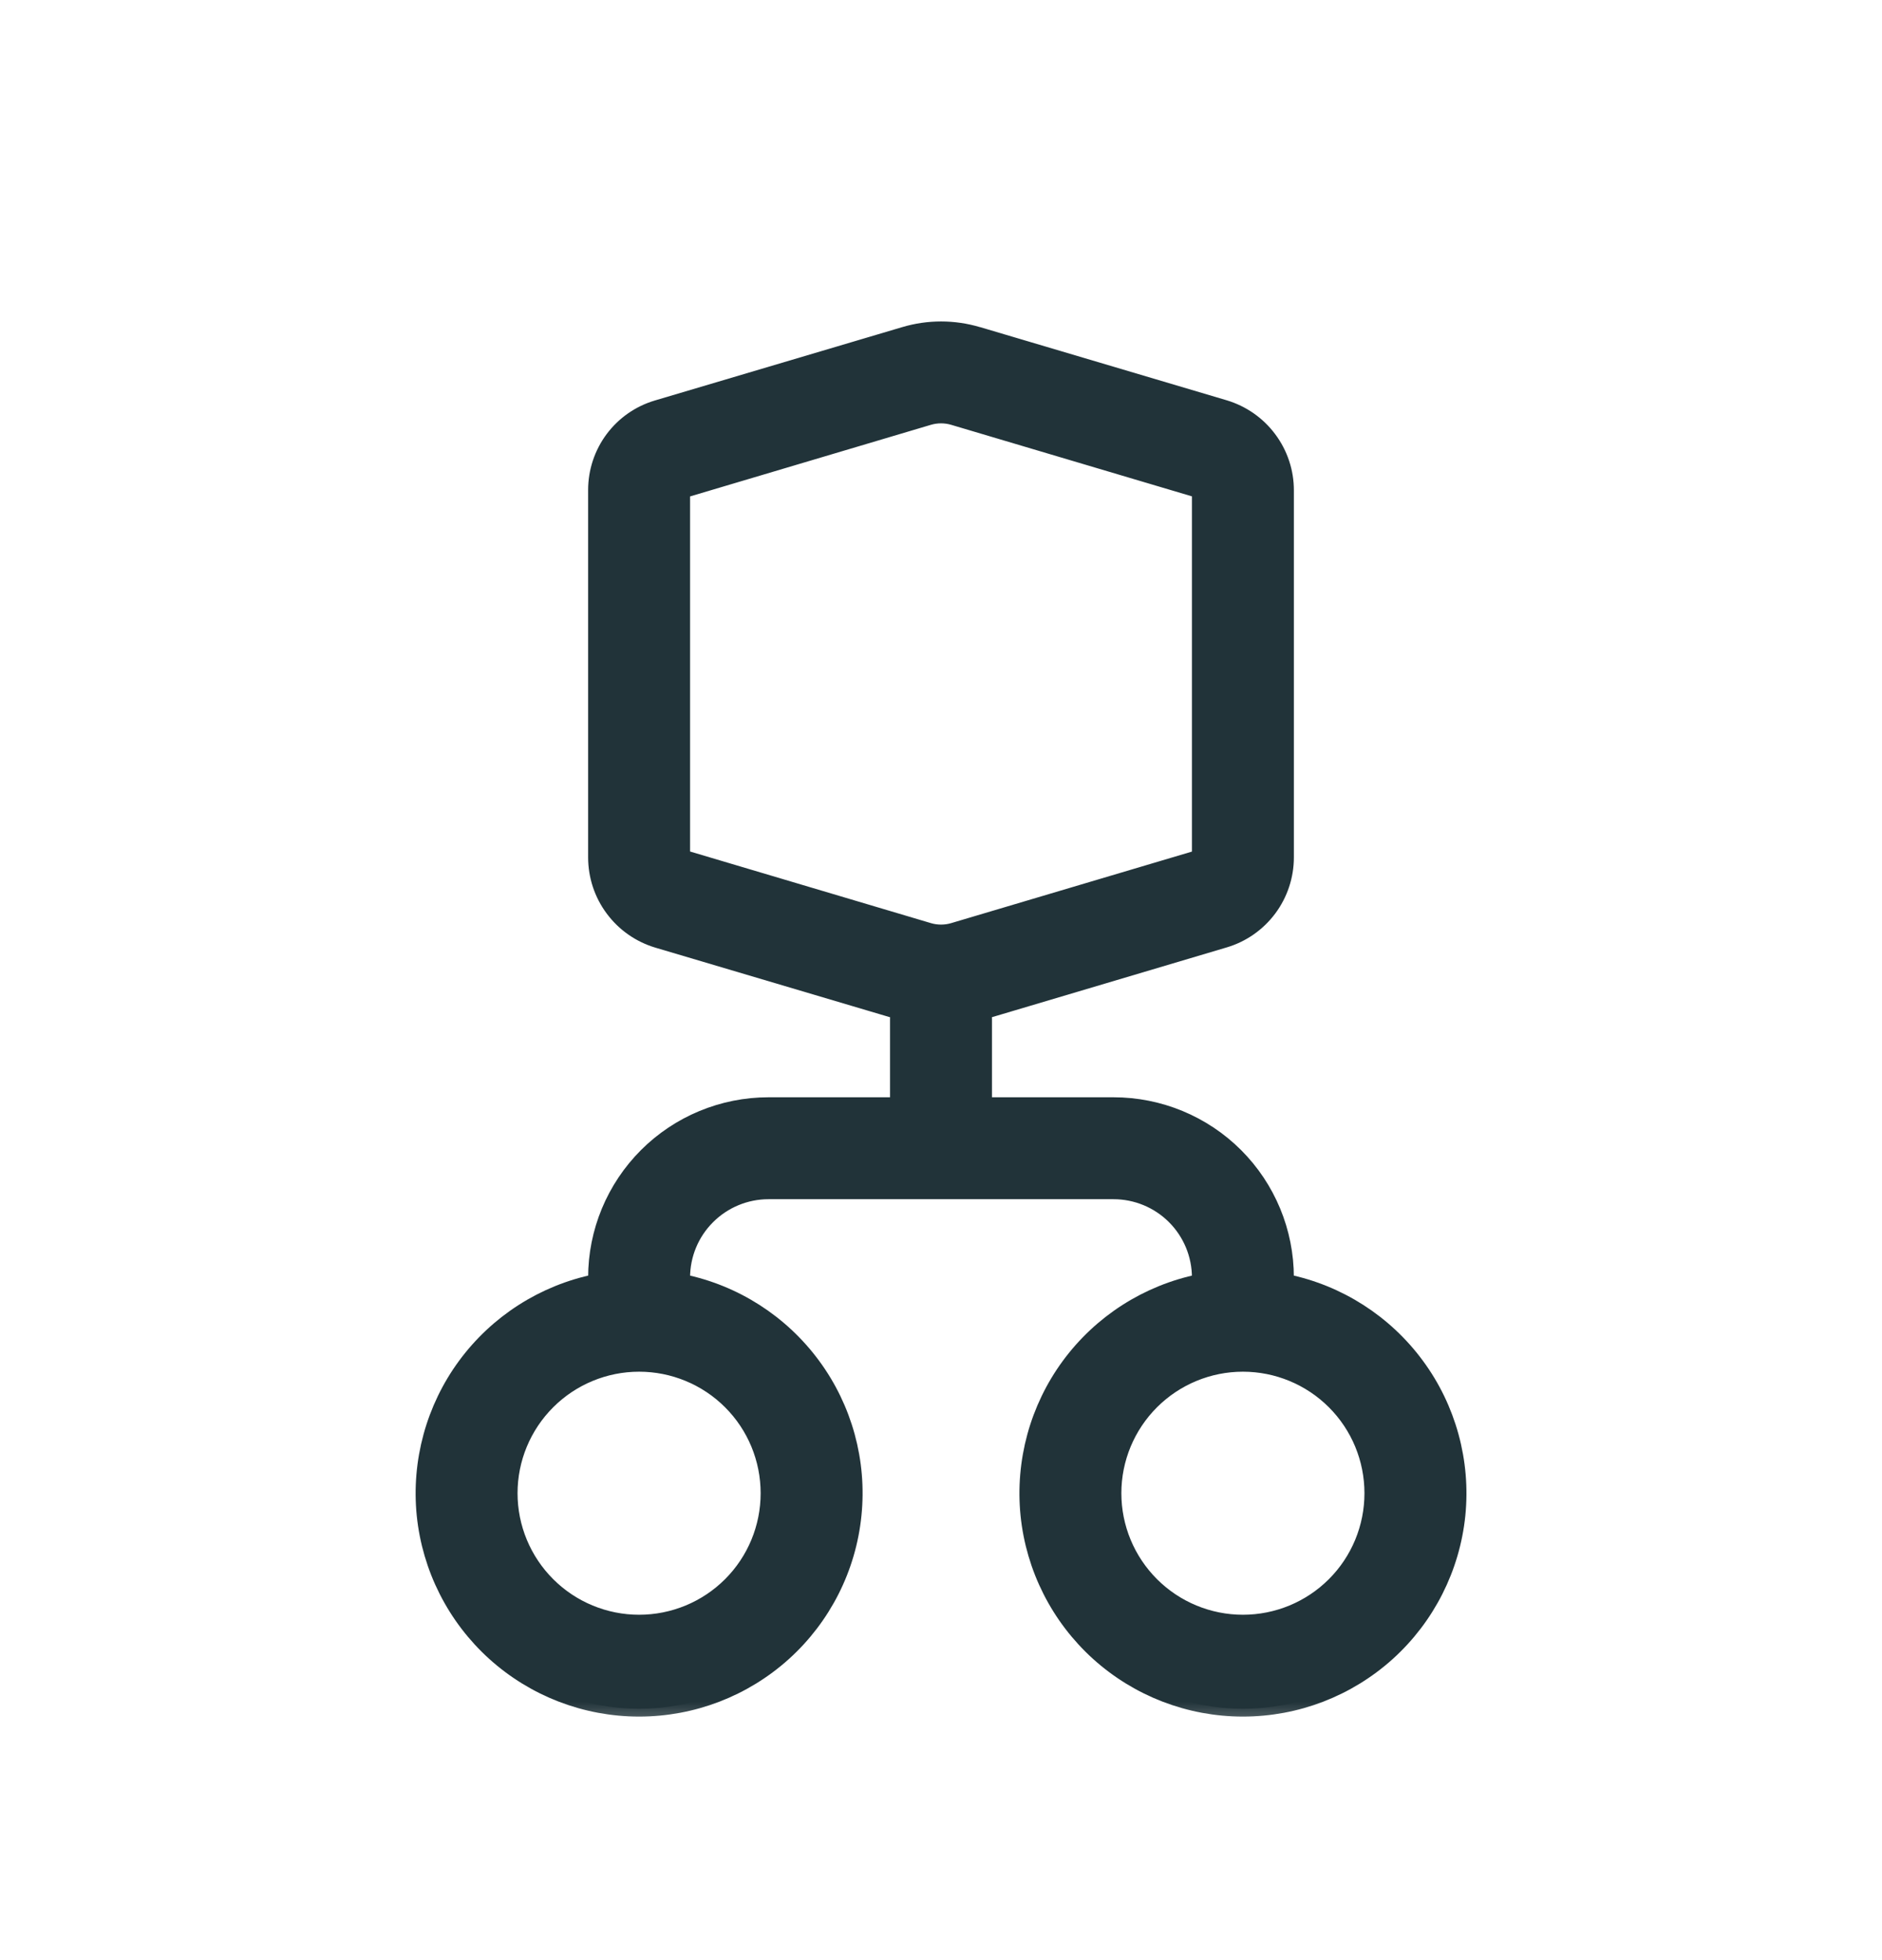 <svg width="24" height="25" viewBox="0 0 24 25" fill="none" xmlns="http://www.w3.org/2000/svg">
<mask id="path-1-outside-1_10_965" maskUnits="userSpaceOnUse" x="4.4" y="3.2" width="15" height="19" fill="black">
<rect fill="white" x="4.4" y="3.2" width="15" height="19"/>
<path d="M12.471 4.269C12.164 4.177 11.838 4.177 11.531 4.269L8.379 5.204C8.154 5.271 7.957 5.408 7.816 5.597C7.676 5.785 7.6 6.014 7.6 6.249V10.935C7.6 11.172 7.676 11.403 7.818 11.593C7.96 11.784 8.159 11.923 8.387 11.991L11.458 12.902C11.453 12.933 11.45 12.964 11.45 12.995V14.095H9.8C9.217 14.095 8.657 14.327 8.245 14.739C7.832 15.152 7.6 15.711 7.6 16.295V16.35C6.933 16.486 6.339 16.866 5.935 17.415C5.532 17.963 5.346 18.643 5.414 19.321C5.483 19.999 5.801 20.627 6.306 21.084C6.812 21.541 7.469 21.794 8.15 21.794C8.832 21.794 9.489 21.541 9.995 21.084C10.5 20.627 10.818 19.999 10.886 19.321C10.955 18.643 10.769 17.963 10.365 17.415C9.961 16.866 9.368 16.486 8.7 16.35V16.295C8.7 16.003 8.816 15.723 9.023 15.517C9.229 15.311 9.509 15.195 9.8 15.195H14.2C14.492 15.195 14.772 15.311 14.978 15.517C15.184 15.723 15.3 16.003 15.3 16.295V16.35C14.633 16.486 14.039 16.866 13.635 17.415C13.232 17.963 13.046 18.643 13.114 19.321C13.183 19.999 13.501 20.627 14.006 21.084C14.512 21.541 15.169 21.794 15.85 21.794C16.532 21.794 17.189 21.541 17.695 21.084C18.2 20.627 18.518 19.999 18.587 19.321C18.655 18.643 18.469 17.963 18.065 17.415C17.661 16.866 17.068 16.486 16.4 16.35V16.295C16.4 15.711 16.169 15.152 15.756 14.739C15.344 14.327 14.784 14.095 14.2 14.095H12.55V12.995C12.55 12.964 12.548 12.932 12.543 12.901L15.614 11.988C15.841 11.921 16.04 11.782 16.182 11.592C16.323 11.403 16.4 11.172 16.4 10.936V6.256C16.401 6.019 16.324 5.788 16.182 5.598C16.041 5.408 15.841 5.269 15.614 5.201L12.47 4.268L12.471 4.269ZM11.844 5.322C11.946 5.292 12.055 5.292 12.157 5.322L15.3 6.256V10.936L12.157 11.87C12.055 11.9 11.946 11.9 11.844 11.87L8.7 10.935V6.257L11.844 5.322ZM6.5 19.045C6.5 18.607 6.674 18.188 6.984 17.878C7.293 17.569 7.713 17.395 8.15 17.395C8.588 17.395 9.008 17.569 9.317 17.878C9.627 18.188 9.8 18.607 9.8 19.045C9.8 19.483 9.627 19.902 9.317 20.212C9.008 20.521 8.588 20.695 8.15 20.695C7.713 20.695 7.293 20.521 6.984 20.212C6.674 19.902 6.5 19.483 6.5 19.045ZM15.85 17.395C16.288 17.395 16.708 17.569 17.017 17.878C17.327 18.188 17.5 18.607 17.5 19.045C17.5 19.483 17.327 19.902 17.017 20.212C16.708 20.521 16.288 20.695 15.85 20.695C15.413 20.695 14.993 20.521 14.684 20.212C14.374 19.902 14.2 19.483 14.2 19.045C14.2 18.607 14.374 18.188 14.684 17.878C14.993 17.569 15.413 17.395 15.85 17.395Z"/>
</mask>
<path d="M12.471 4.269C12.164 4.177 11.838 4.177 11.531 4.269L8.379 5.204C8.154 5.271 7.957 5.408 7.816 5.597C7.676 5.785 7.6 6.014 7.6 6.249V10.935C7.6 11.172 7.676 11.403 7.818 11.593C7.96 11.784 8.159 11.923 8.387 11.991L11.458 12.902C11.453 12.933 11.45 12.964 11.45 12.995V14.095H9.8C9.217 14.095 8.657 14.327 8.245 14.739C7.832 15.152 7.6 15.711 7.6 16.295V16.35C6.933 16.486 6.339 16.866 5.935 17.415C5.532 17.963 5.346 18.643 5.414 19.321C5.483 19.999 5.801 20.627 6.306 21.084C6.812 21.541 7.469 21.794 8.15 21.794C8.832 21.794 9.489 21.541 9.995 21.084C10.5 20.627 10.818 19.999 10.886 19.321C10.955 18.643 10.769 17.963 10.365 17.415C9.961 16.866 9.368 16.486 8.7 16.35V16.295C8.7 16.003 8.816 15.723 9.023 15.517C9.229 15.311 9.509 15.195 9.8 15.195H14.2C14.492 15.195 14.772 15.311 14.978 15.517C15.184 15.723 15.3 16.003 15.3 16.295V16.35C14.633 16.486 14.039 16.866 13.635 17.415C13.232 17.963 13.046 18.643 13.114 19.321C13.183 19.999 13.501 20.627 14.006 21.084C14.512 21.541 15.169 21.794 15.85 21.794C16.532 21.794 17.189 21.541 17.695 21.084C18.2 20.627 18.518 19.999 18.587 19.321C18.655 18.643 18.469 17.963 18.065 17.415C17.661 16.866 17.068 16.486 16.4 16.35V16.295C16.4 15.711 16.169 15.152 15.756 14.739C15.344 14.327 14.784 14.095 14.2 14.095H12.55V12.995C12.55 12.964 12.548 12.932 12.543 12.901L15.614 11.988C15.841 11.921 16.04 11.782 16.182 11.592C16.323 11.403 16.4 11.172 16.4 10.936V6.256C16.401 6.019 16.324 5.788 16.182 5.598C16.041 5.408 15.841 5.269 15.614 5.201L12.47 4.268L12.471 4.269ZM11.844 5.322C11.946 5.292 12.055 5.292 12.157 5.322L15.3 6.256V10.936L12.157 11.87C12.055 11.9 11.946 11.9 11.844 11.87L8.7 10.935V6.257L11.844 5.322ZM6.5 19.045C6.5 18.607 6.674 18.188 6.984 17.878C7.293 17.569 7.713 17.395 8.15 17.395C8.588 17.395 9.008 17.569 9.317 17.878C9.627 18.188 9.8 18.607 9.8 19.045C9.8 19.483 9.627 19.902 9.317 20.212C9.008 20.521 8.588 20.695 8.15 20.695C7.713 20.695 7.293 20.521 6.984 20.212C6.674 19.902 6.5 19.483 6.5 19.045ZM15.85 17.395C16.288 17.395 16.708 17.569 17.017 17.878C17.327 18.188 17.5 18.607 17.5 19.045C17.5 19.483 17.327 19.902 17.017 20.212C16.708 20.521 16.288 20.695 15.85 20.695C15.413 20.695 14.993 20.521 14.684 20.212C14.374 19.902 14.2 19.483 14.2 19.045C14.2 18.607 14.374 18.188 14.684 17.878C14.993 17.569 15.413 17.395 15.85 17.395Z" fill="#213339"/>
<path d="M12.471 4.269C12.164 4.177 11.838 4.177 11.531 4.269L8.379 5.204C8.154 5.271 7.957 5.408 7.816 5.597C7.676 5.785 7.6 6.014 7.6 6.249V10.935C7.6 11.172 7.676 11.403 7.818 11.593C7.96 11.784 8.159 11.923 8.387 11.991L11.458 12.902C11.453 12.933 11.45 12.964 11.45 12.995V14.095H9.8C9.217 14.095 8.657 14.327 8.245 14.739C7.832 15.152 7.6 15.711 7.6 16.295V16.35C6.933 16.486 6.339 16.866 5.935 17.415C5.532 17.963 5.346 18.643 5.414 19.321C5.483 19.999 5.801 20.627 6.306 21.084C6.812 21.541 7.469 21.794 8.15 21.794C8.832 21.794 9.489 21.541 9.995 21.084C10.5 20.627 10.818 19.999 10.886 19.321C10.955 18.643 10.769 17.963 10.365 17.415C9.961 16.866 9.368 16.486 8.7 16.35V16.295C8.7 16.003 8.816 15.723 9.023 15.517C9.229 15.311 9.509 15.195 9.8 15.195H14.2C14.492 15.195 14.772 15.311 14.978 15.517C15.184 15.723 15.3 16.003 15.3 16.295V16.35C14.633 16.486 14.039 16.866 13.635 17.415C13.232 17.963 13.046 18.643 13.114 19.321C13.183 19.999 13.501 20.627 14.006 21.084C14.512 21.541 15.169 21.794 15.85 21.794C16.532 21.794 17.189 21.541 17.695 21.084C18.2 20.627 18.518 19.999 18.587 19.321C18.655 18.643 18.469 17.963 18.065 17.415C17.661 16.866 17.068 16.486 16.4 16.35V16.295C16.4 15.711 16.169 15.152 15.756 14.739C15.344 14.327 14.784 14.095 14.2 14.095H12.55V12.995C12.55 12.964 12.548 12.932 12.543 12.901L15.614 11.988C15.841 11.921 16.04 11.782 16.182 11.592C16.323 11.403 16.4 11.172 16.4 10.936V6.256C16.401 6.019 16.324 5.788 16.182 5.598C16.041 5.408 15.841 5.269 15.614 5.201L12.47 4.268L12.471 4.269ZM11.844 5.322C11.946 5.292 12.055 5.292 12.157 5.322L15.3 6.256V10.936L12.157 11.87C12.055 11.9 11.946 11.9 11.844 11.87L8.7 10.935V6.257L11.844 5.322ZM6.5 19.045C6.5 18.607 6.674 18.188 6.984 17.878C7.293 17.569 7.713 17.395 8.15 17.395C8.588 17.395 9.008 17.569 9.317 17.878C9.627 18.188 9.8 18.607 9.8 19.045C9.8 19.483 9.627 19.902 9.317 20.212C9.008 20.521 8.588 20.695 8.15 20.695C7.713 20.695 7.293 20.521 6.984 20.212C6.674 19.902 6.5 19.483 6.5 19.045ZM15.85 17.395C16.288 17.395 16.708 17.569 17.017 17.878C17.327 18.188 17.5 18.607 17.5 19.045C17.5 19.483 17.327 19.902 17.017 20.212C16.708 20.521 16.288 20.695 15.85 20.695C15.413 20.695 14.993 20.521 14.684 20.212C14.374 19.902 14.2 19.483 14.2 19.045C14.2 18.607 14.374 18.188 14.684 17.878C14.993 17.569 15.413 17.395 15.85 17.395Z" stroke="#213339" stroke-width="0.2" mask="url(#path-1-outside-1_10_965)"/>
</svg>
